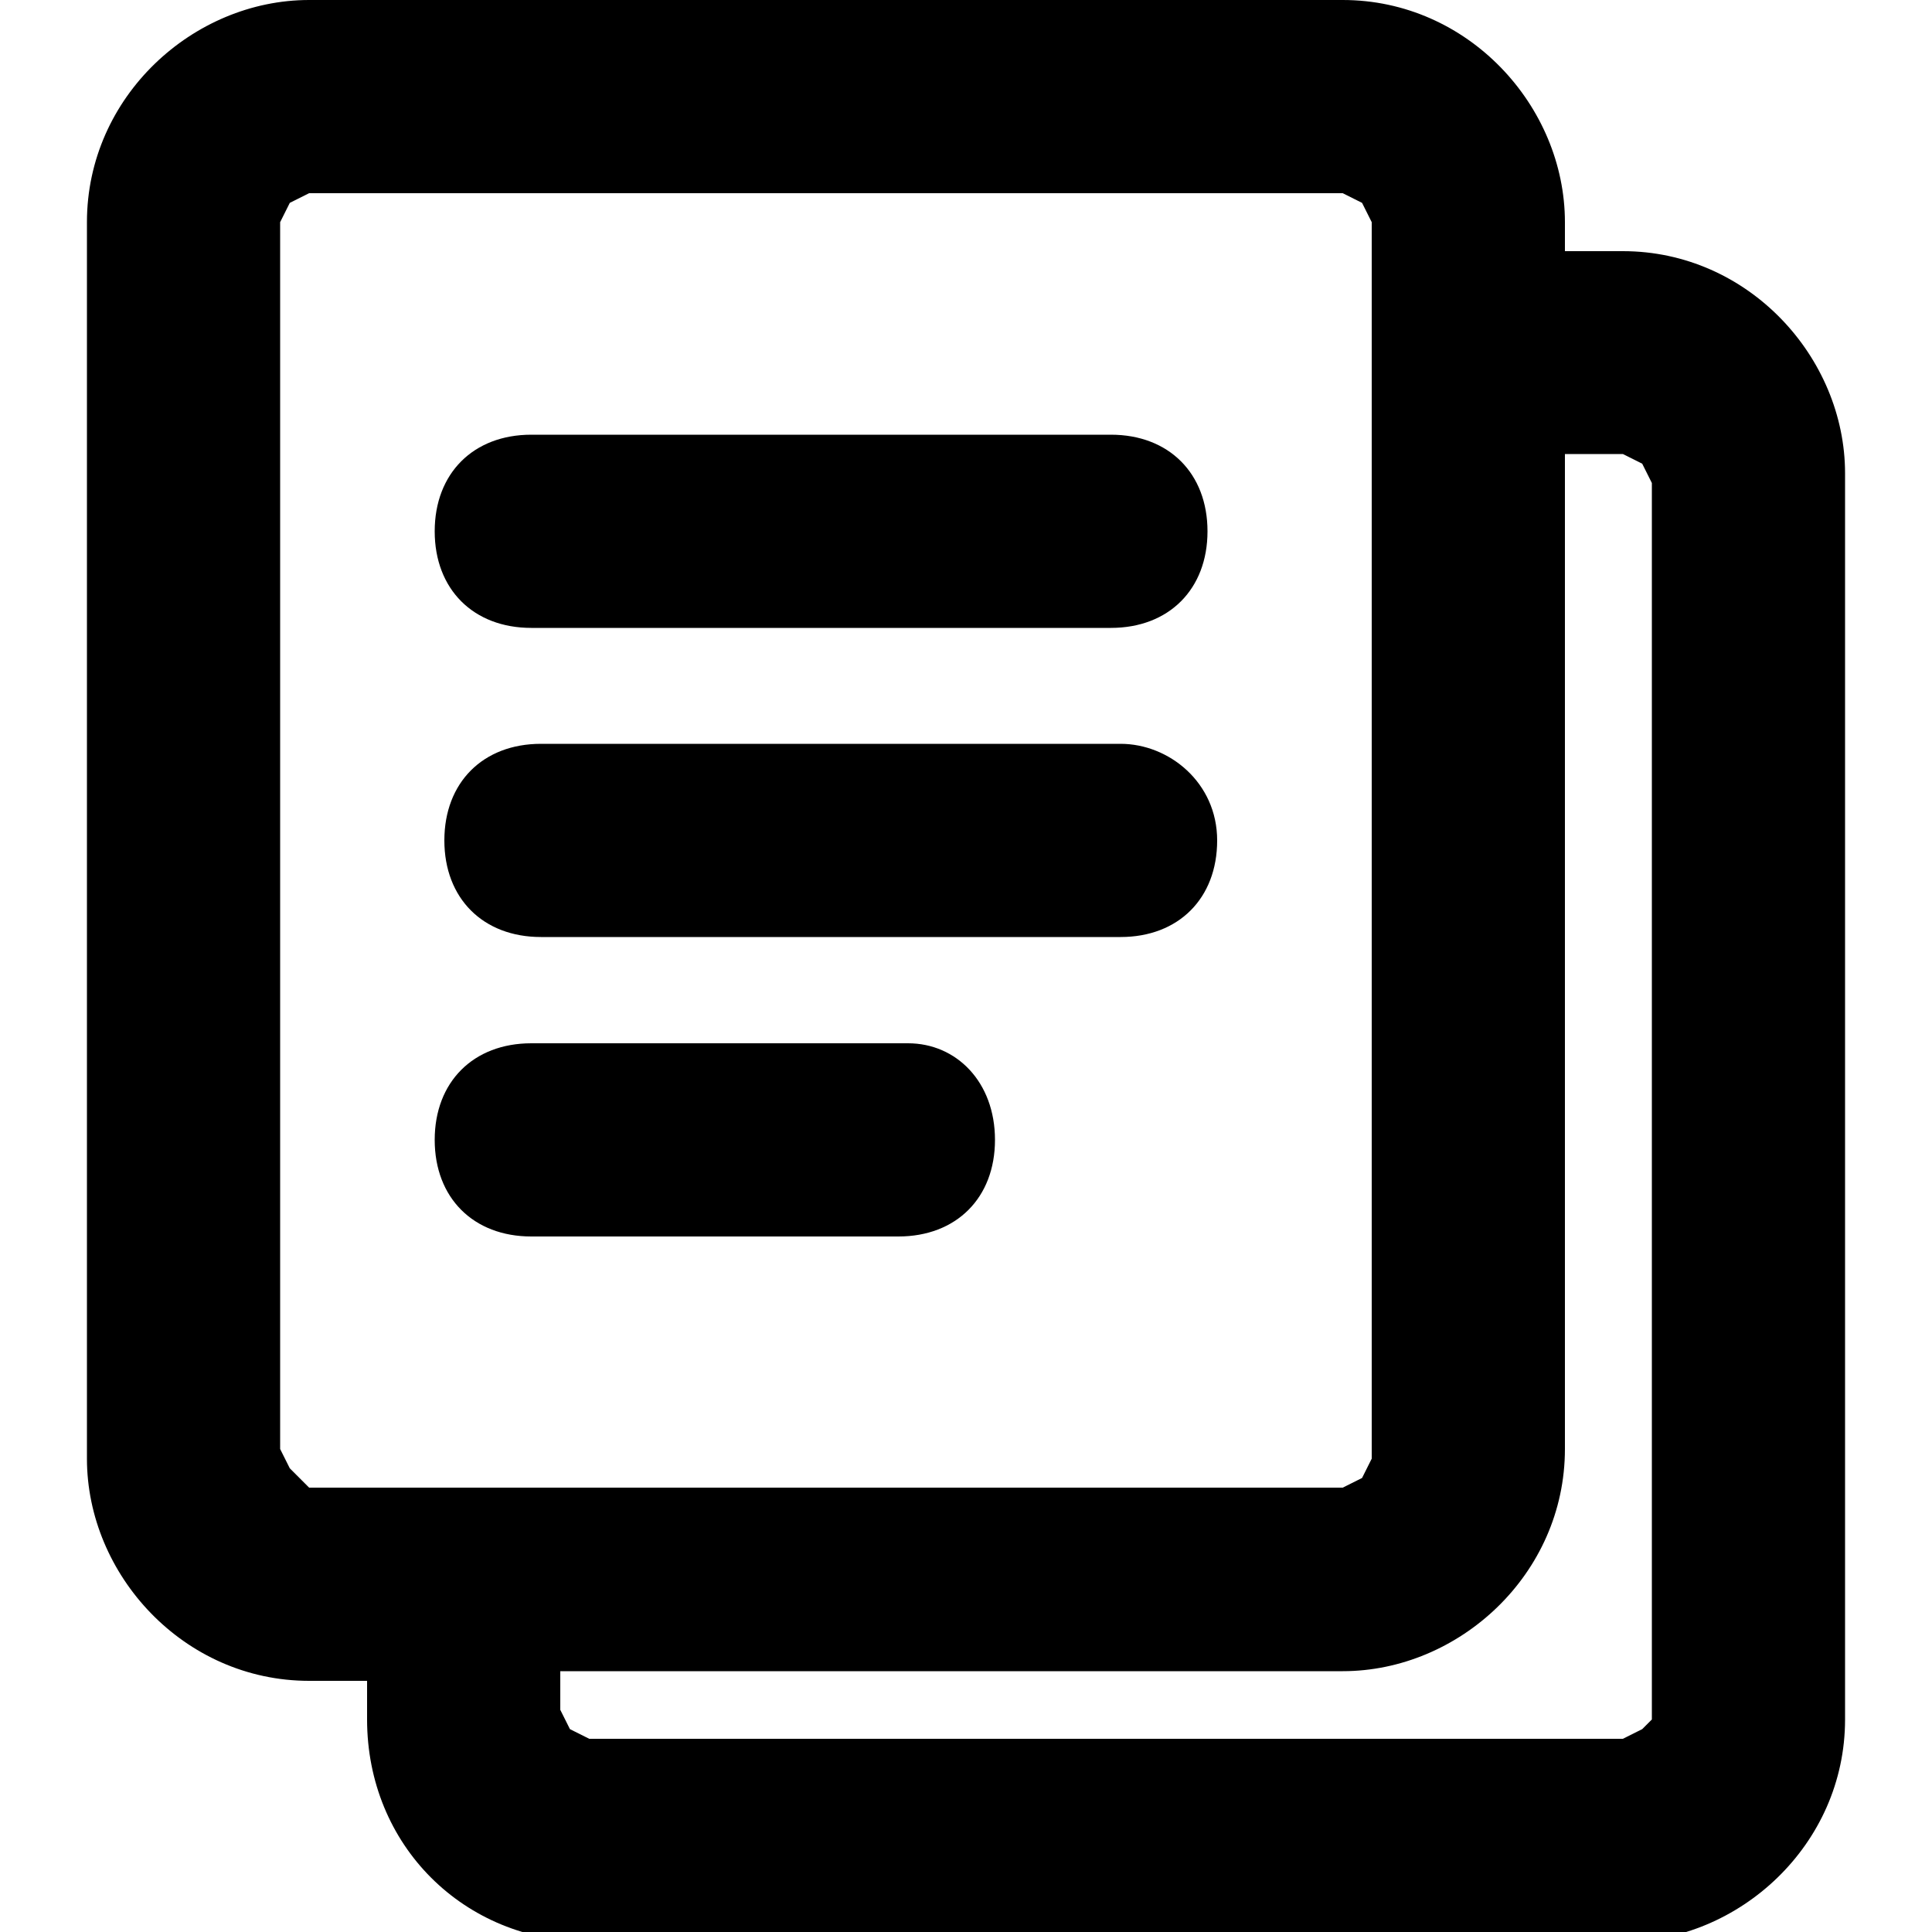 <svg viewBox="0 0 20 20"><path d="M.9 2.3v12.8c0 1.2 1 2.3 2.3 2.3h.6v.4c0 1.3 1 2.3 2.3 2.3h10.7c1.2 0 2.3-1 2.3-2.3V4.9c0-1.2-1-2.3-2.3-2.3h-.6v-.3c0-1.2-1-2.3-2.3-2.3H3.2C2 0 .9 1 .9 2.3zm13.3 0v12.8l-.1.2-.2.1H3.2l-.2-.2-.1-.2V2.3l.1-.2.2-.1h10.7l.2.1.1.2zm2.6 2.4l.2.1.1.2v12.8l-.1.1-.2.1H6.1l-.2-.1-.1-.2v-.4h8.1c1.2 0 2.3-1 2.3-2.3V4.7h.6z"/><path d="M5.5 4.5c-.6 0-1 .4-1 1s.4 1 1 1h6c.6 0 1-.4 1-1s-.4-1-1-1h-6zm6.1 3.2h-6c-.6 0-1 .4-1 1s.4 1 1 1h6c.6 0 1-.4 1-1s-.5-1-1-1zm-2.2 3.1H5.5c-.6 0-1 .4-1 1s.4 1 1 1h3.8c.6 0 1-.4 1-1s-.4-1-.9-1z"/></svg>